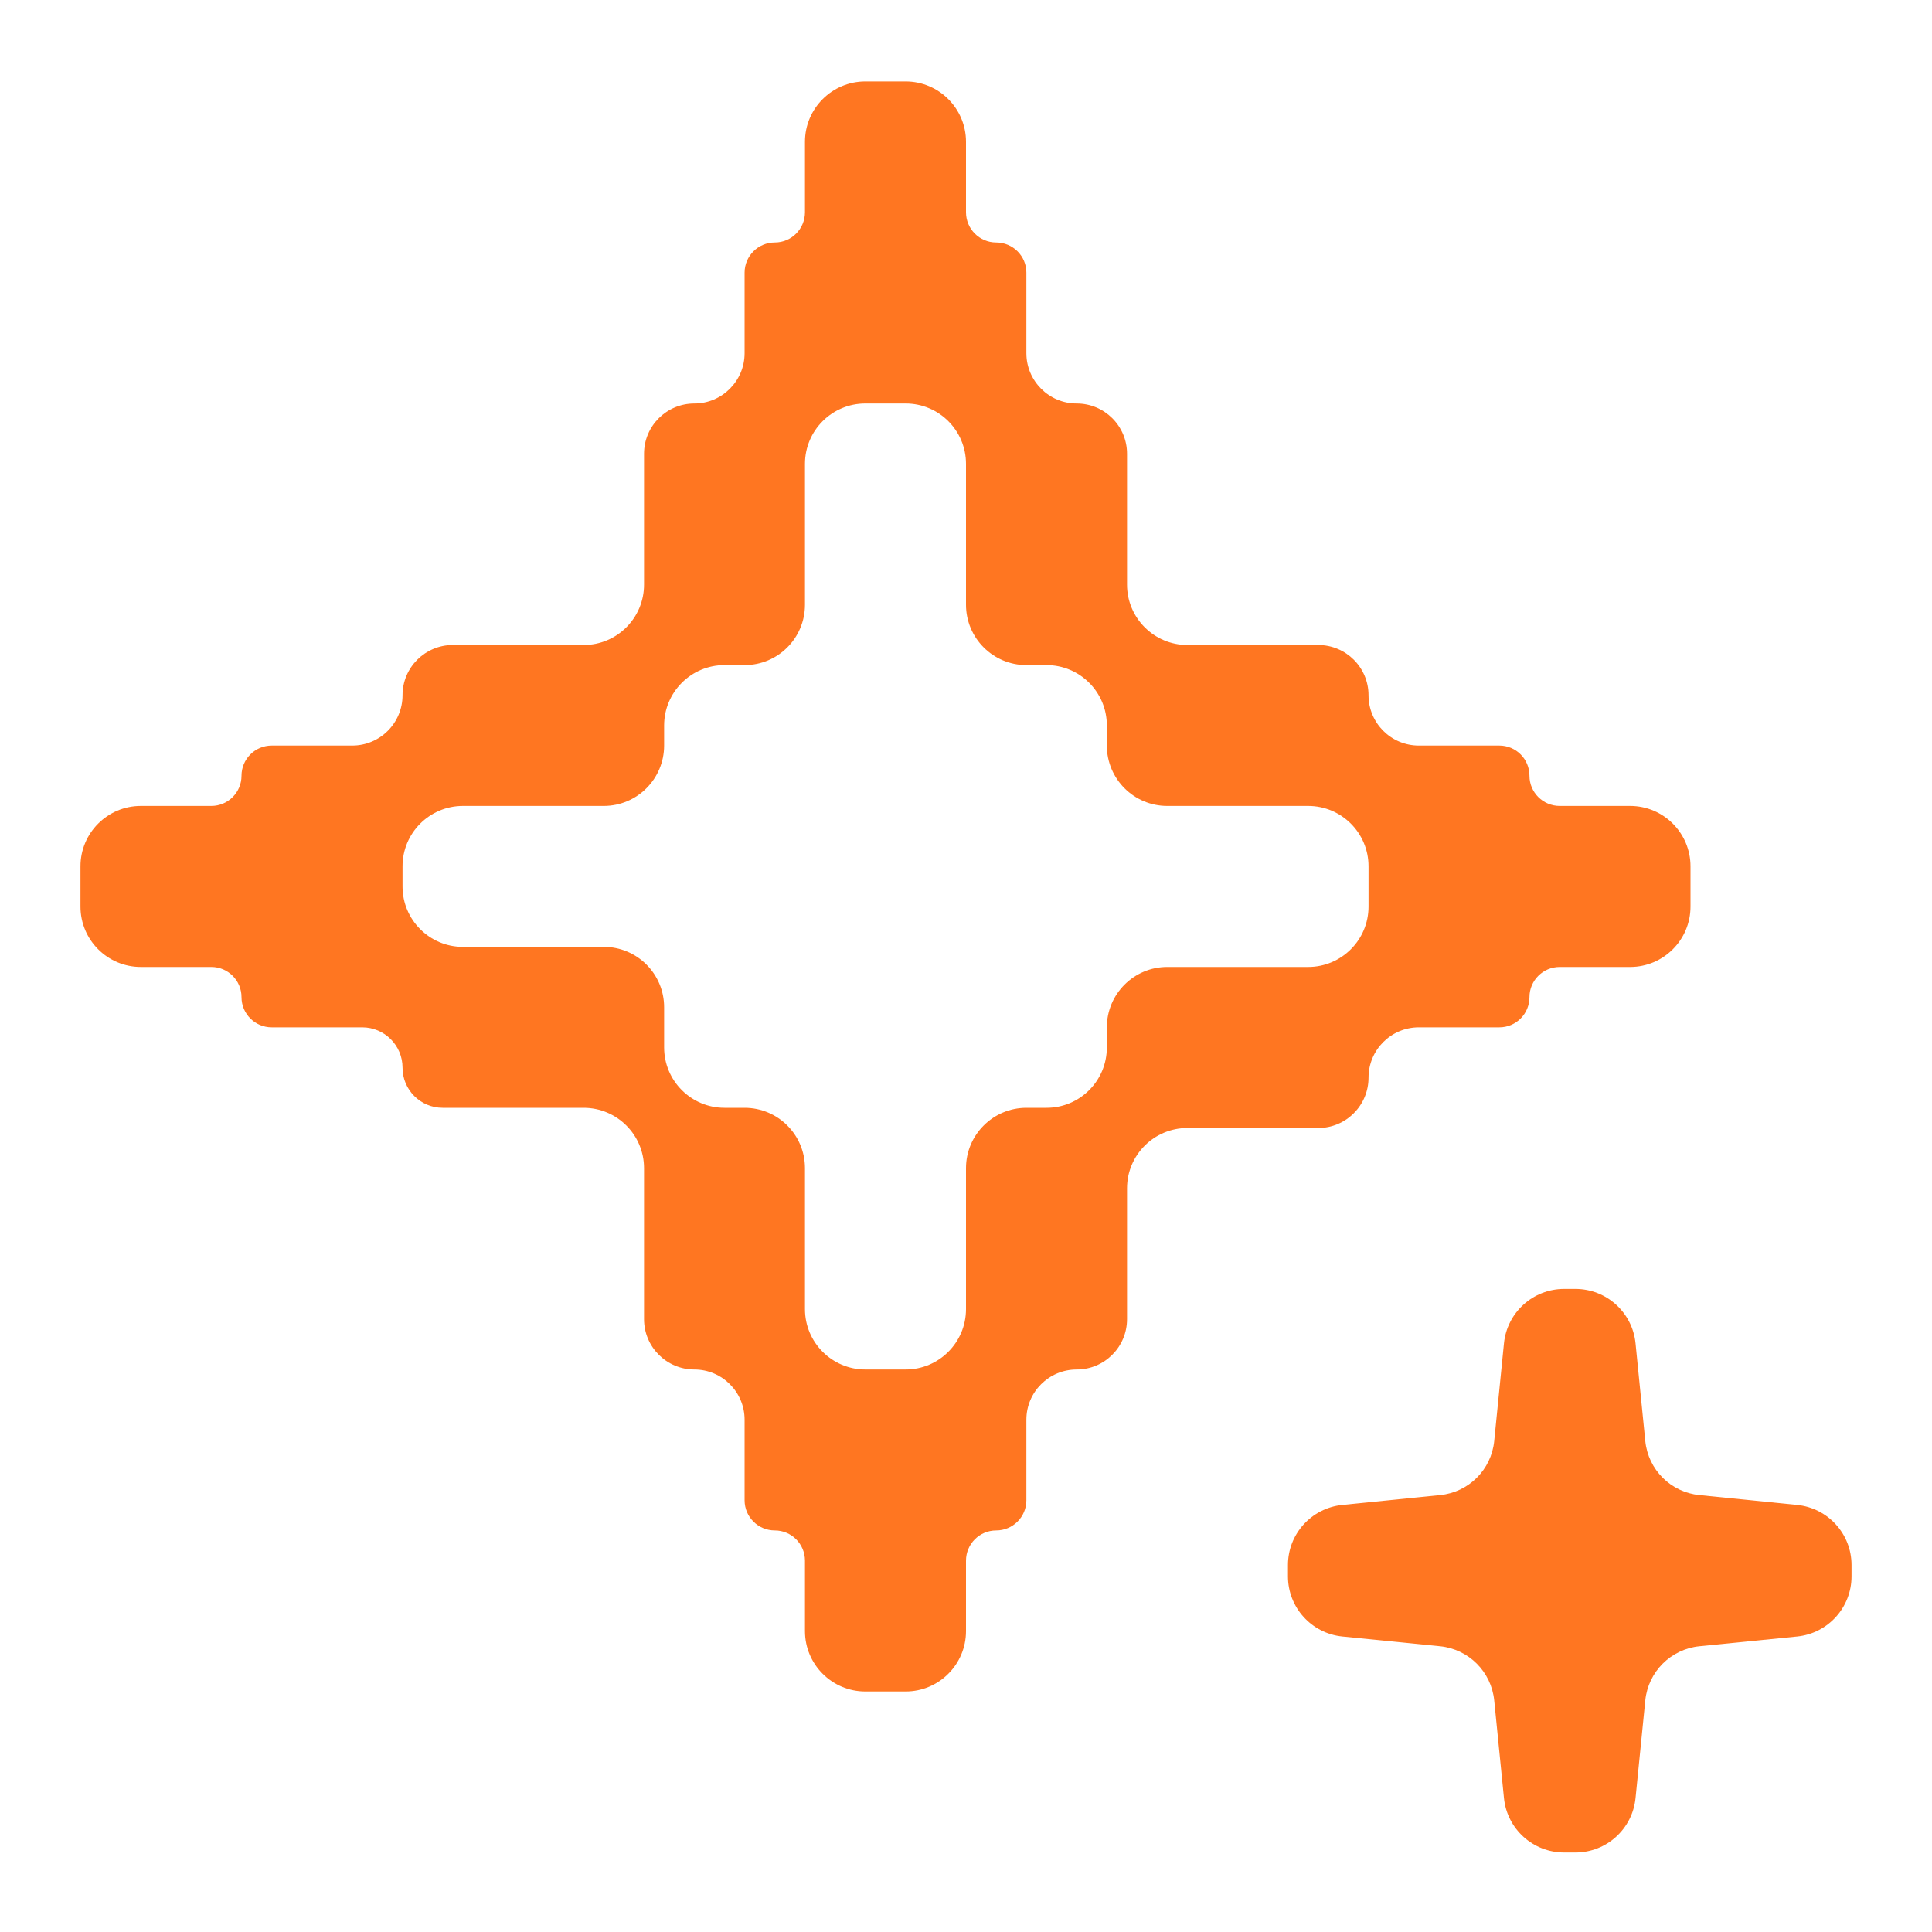 <svg width="20" height="20" viewBox="0 0 20 20" fill="none" xmlns="http://www.w3.org/2000/svg">
<path fill-rule="evenodd" clip-rule="evenodd" d="M8.021 2.51C8.193 2.51 8.333 2.37 8.333 2.197V1.468C8.333 1.123 8.613 0.843 8.958 0.843H9.375C9.72 0.843 10 1.123 10 1.468V2.197C10 2.37 10.14 2.51 10.312 2.51V2.51C10.485 2.51 10.625 2.65 10.625 2.822V3.656C10.625 3.943 10.858 4.177 11.146 4.177V4.177C11.434 4.177 11.667 4.41 11.667 4.697V6.052C11.667 6.397 11.947 6.677 12.292 6.677H13.646C13.934 6.677 14.167 6.91 14.167 7.197V7.197C14.167 7.485 14.4 7.718 14.688 7.718H15.521C15.694 7.718 15.833 7.858 15.833 8.031V8.031C15.833 8.203 15.973 8.343 16.146 8.343H16.875C17.22 8.343 17.5 8.623 17.5 8.968V9.385C17.5 9.73 17.22 10.01 16.875 10.01H16.146C15.973 10.01 15.833 10.15 15.833 10.322V10.322C15.833 10.495 15.694 10.635 15.521 10.635H14.688C14.4 10.635 14.167 10.868 14.167 11.156V11.156C14.167 11.443 13.934 11.677 13.646 11.677H12.292C11.947 11.677 11.667 11.956 11.667 12.302V13.656C11.667 13.943 11.434 14.177 11.146 14.177V14.177C10.858 14.177 10.625 14.41 10.625 14.697V15.531C10.625 15.703 10.485 15.843 10.312 15.843V15.843C10.14 15.843 10 15.983 10 16.156V16.885C10 17.23 9.72 17.51 9.375 17.51H8.958C8.613 17.51 8.333 17.23 8.333 16.885V16.156C8.333 15.983 8.193 15.843 8.021 15.843V15.843C7.848 15.843 7.708 15.703 7.708 15.531V14.697C7.708 14.41 7.475 14.177 7.188 14.177V14.177C6.9 14.177 6.667 13.943 6.667 13.656V12.093C6.667 11.748 6.387 11.468 6.042 11.468H4.583C4.353 11.468 4.167 11.282 4.167 11.052V11.052C4.167 10.822 3.98 10.635 3.75 10.635H2.813C2.64 10.635 2.5 10.495 2.5 10.322V10.322C2.5 10.15 2.36 10.01 2.188 10.01H1.458C1.113 10.01 0.833 9.73 0.833 9.385V8.968C0.833 8.623 1.113 8.343 1.458 8.343H2.188C2.36 8.343 2.5 8.203 2.5 8.031V8.031C2.5 7.858 2.64 7.718 2.813 7.718H3.646C3.934 7.718 4.167 7.485 4.167 7.197V7.197C4.167 6.91 4.4 6.677 4.688 6.677H6.042C6.387 6.677 6.667 6.397 6.667 6.052V4.697C6.667 4.41 6.9 4.177 7.188 4.177V4.177C7.475 4.177 7.708 3.943 7.708 3.656V2.822C7.708 2.65 7.848 2.51 8.021 2.51V2.51ZM9.375 14.177C9.72 14.177 10 13.897 10 13.552V12.093C10 11.748 10.28 11.468 10.625 11.468H10.833C11.179 11.468 11.458 11.188 11.458 10.843V10.635C11.458 10.29 11.738 10.01 12.083 10.01H13.542C13.887 10.01 14.167 9.73 14.167 9.385V8.968C14.167 8.623 13.887 8.343 13.542 8.343H12.083C11.738 8.343 11.458 8.063 11.458 7.718V7.51C11.458 7.165 11.179 6.885 10.833 6.885H10.625C10.28 6.885 10 6.605 10 6.26V4.802C10 4.456 9.72 4.177 9.375 4.177H8.958C8.613 4.177 8.333 4.456 8.333 4.802V6.26C8.333 6.605 8.054 6.885 7.708 6.885H7.5C7.155 6.885 6.875 7.165 6.875 7.51V7.718C6.875 8.063 6.595 8.343 6.25 8.343H4.792C4.447 8.343 4.167 8.623 4.167 8.968V9.177C4.167 9.522 4.447 9.802 4.792 9.802H6.25C6.595 9.802 6.875 10.081 6.875 10.427V10.843C6.875 11.188 7.155 11.468 7.5 11.468H7.708C8.054 11.468 8.333 11.748 8.333 12.093V13.552C8.333 13.897 8.613 14.177 8.958 14.177H9.375Z" fill="#FF7621"/>
<path d="M16.931 13.906C16.899 13.587 16.631 13.343 16.309 13.343H16.191C15.87 13.343 15.601 13.587 15.569 13.906L15.468 14.918C15.438 15.214 15.204 15.448 14.908 15.477L13.896 15.579C13.577 15.611 13.333 15.879 13.333 16.201V16.319C13.333 16.64 13.577 16.909 13.896 16.941L14.908 17.042C15.204 17.072 15.438 17.306 15.468 17.602L15.569 18.614C15.601 18.933 15.87 19.177 16.191 19.177H16.309C16.631 19.177 16.899 18.933 16.931 18.614L17.032 17.602C17.062 17.306 17.296 17.072 17.592 17.042L18.604 16.941C18.923 16.909 19.167 16.64 19.167 16.319V16.201C19.167 15.879 18.923 15.611 18.604 15.579L17.592 15.477C17.296 15.448 17.062 15.214 17.032 14.918L16.931 13.906Z" fill="#FF7621"/>
</svg>
